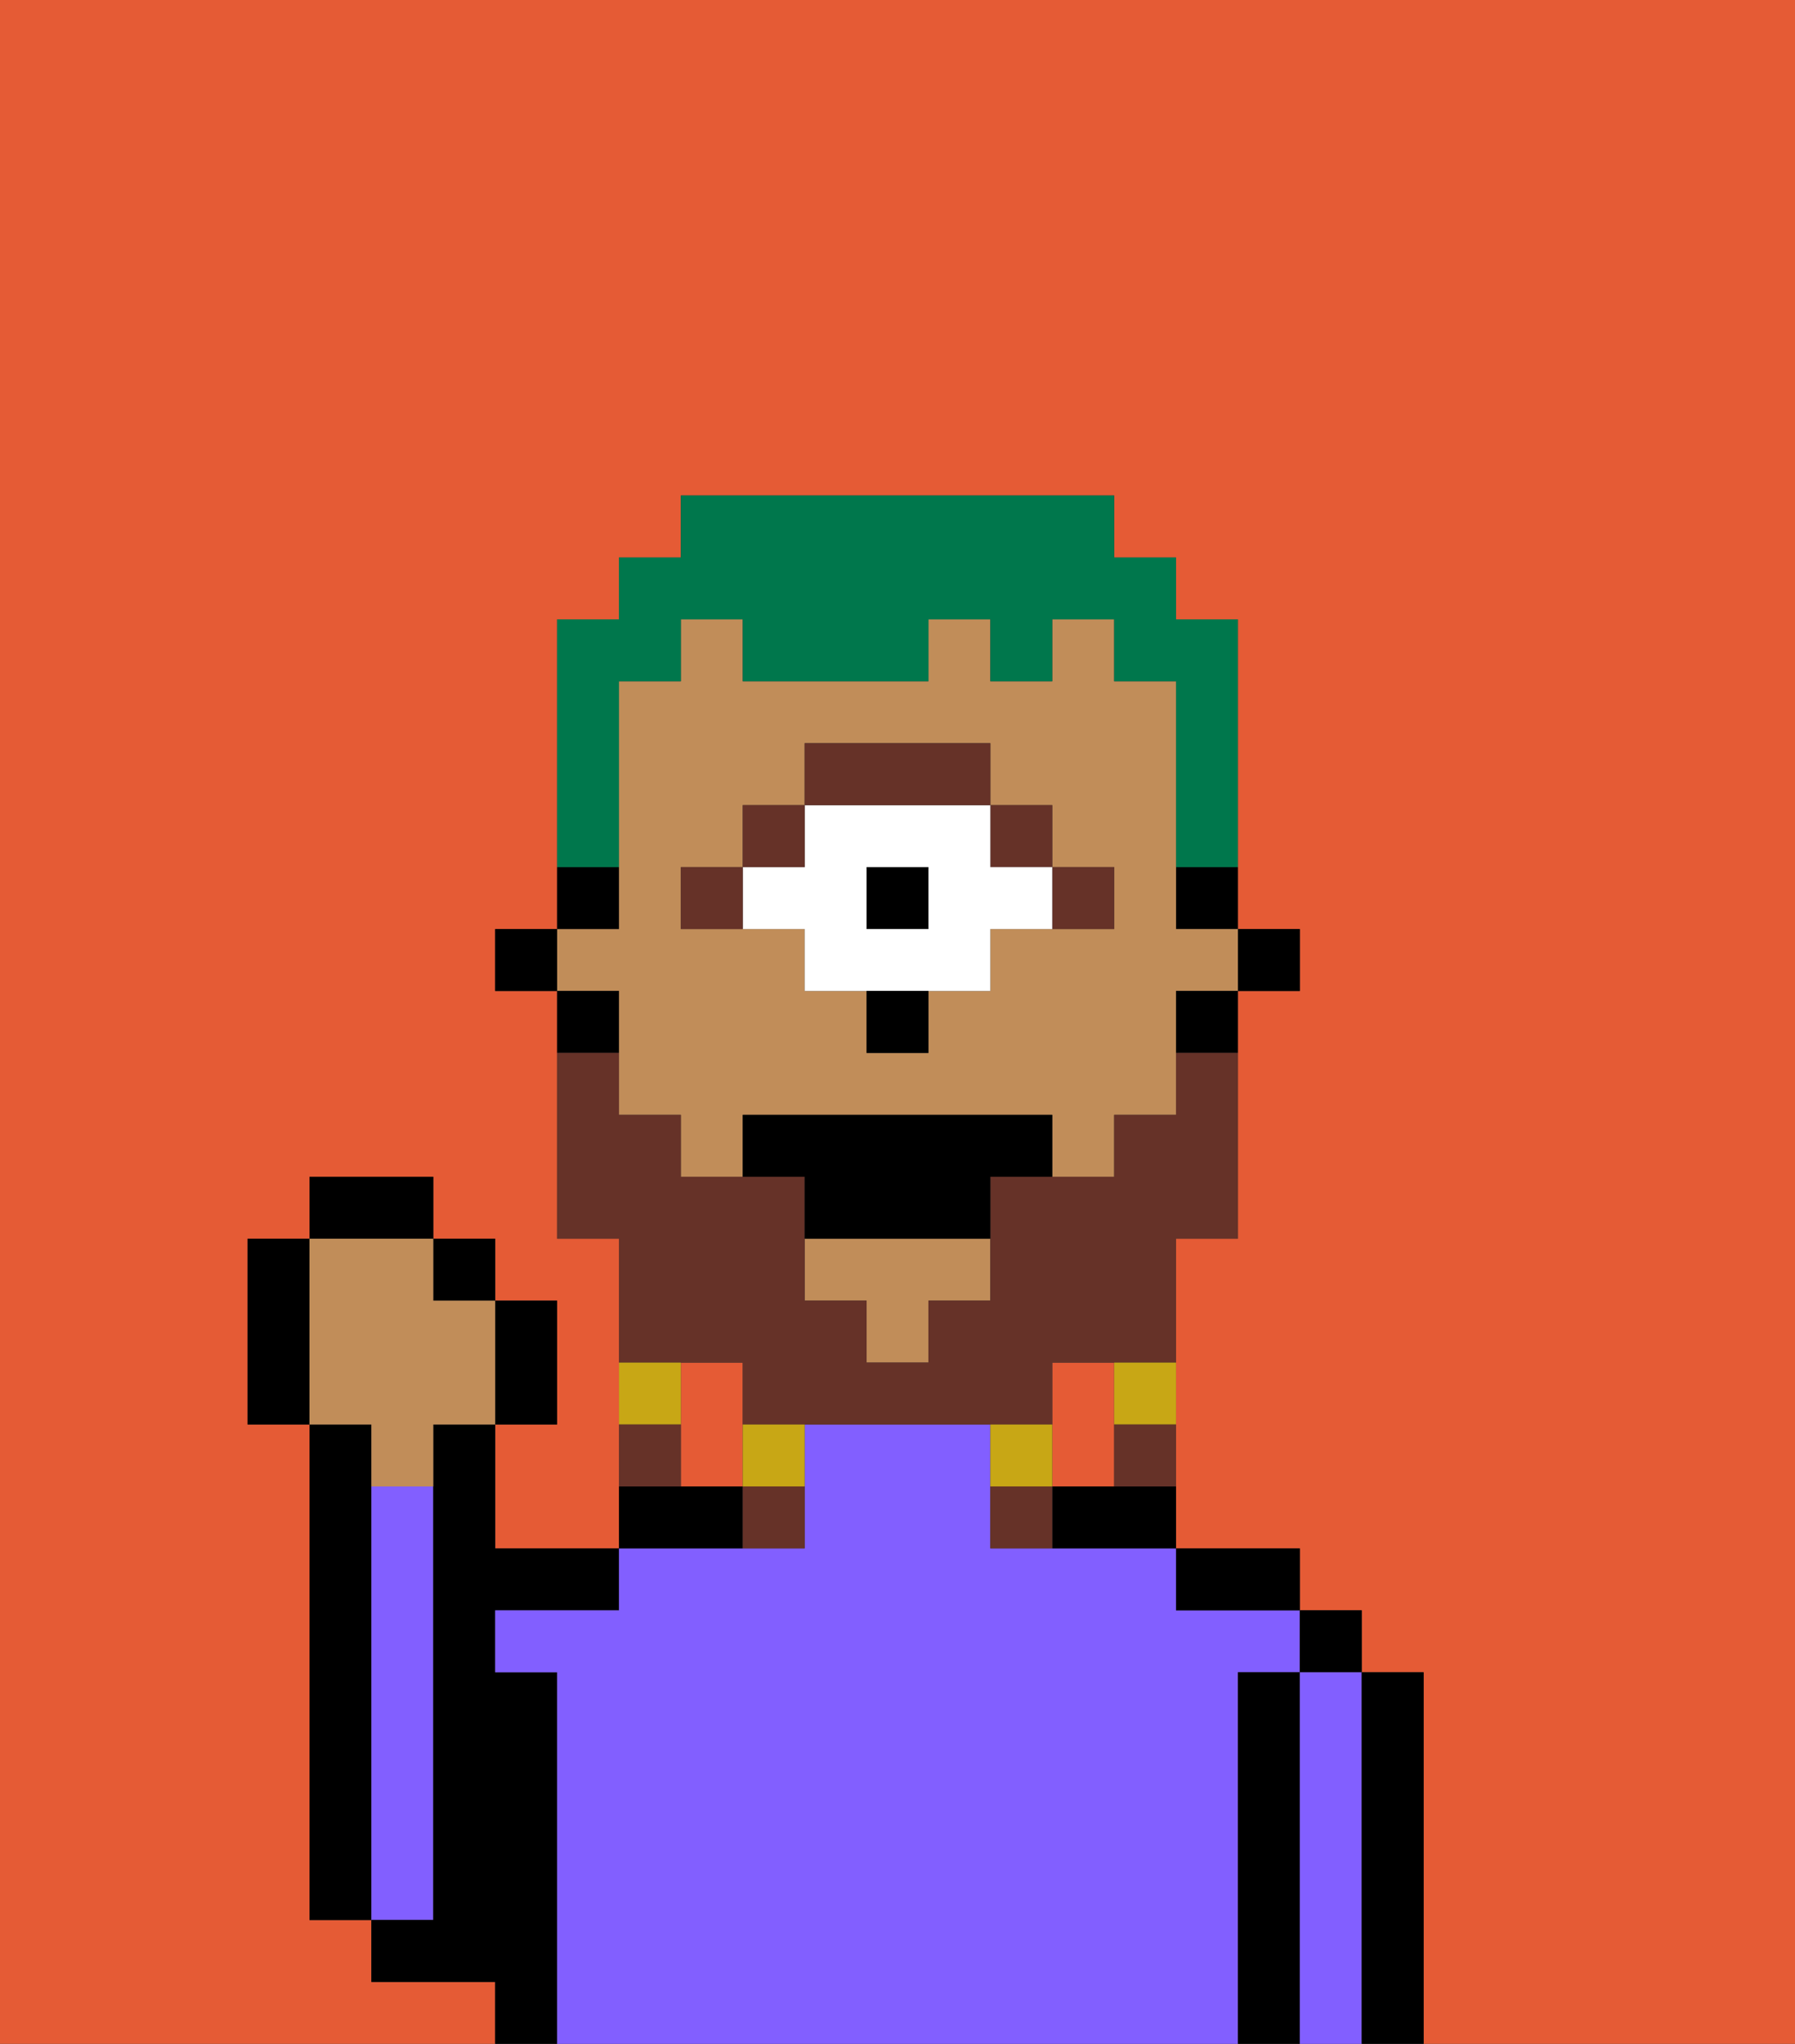 <svg xmlns="http://www.w3.org/2000/svg" viewBox="0 0 29 33"><rect x="0" y="0" width="29" height="33" fill="#333333" stroke="none"/><defs><style>polygon,rect,path{shape-rendering:crispedges;}.ja244-1{fill:#e55b35;}.ja244-2{fill:#000000;}.ja244-3{fill:#825fff;}.ja244-4{fill:#c18d59;}.ja244-5{fill:#663228;}.ja244-6{fill:#ffffff;}.ja244-7{fill:#663228;}.ja244-8{fill:#c8a715;}.ja244-9{fill:#00774c;}</style></defs><path class="ja244-1" d="M18,24V22H17v2Z"/><path class="ja244-1" d="M12,22H11v2h1V22Z"/><path class="ja244-1" d="M0,33H8V32H6V31H5V23H4V20H5V19H7v1H8v1H9v2H8v2h2V20H9V16H8V15H9V10h1V9h1V8h7V9h1v1h1v5h1v1H20v4H19v5h2v1h1v1h1v6h6V0H0Z"/><path class="ja244-2" d="M6,24V23H5v8H6V24Z"/><path class="ja244-3" d="M7,30V24H6v7H7Z"/><path class="ja244-2" d="M9,27H8V26h2V25H8V23H7v8H6v1H8v1H9V27Z"/><path class="ja244-3" d="M20,27h1V26H19V25H16V23H13v2H10v1H8v1H9v6H20V27Z"/><path class="ja244-2" d="M12,24H10v1h2Z"/><path class="ja244-2" d="M17,24v1h2V24H17Z"/><path class="ja244-2" d="M20,26h1V25H19v1Z"/><path class="ja244-2" d="M21,27H20v6h1V27Z"/><rect class="ja244-2" x="21" y="26" width="1" height="1"/><path class="ja244-3" d="M22,27H21v6h1V27Z"/><path class="ja244-2" d="M23,27H22v6h1V27Z"/><rect class="ja244-2" x="20" y="15" width="1" height="1"/><path class="ja244-2" d="M19,15h1V14H19Z"/><polygon class="ja244-4" points="13 21 14 21 14 22 15 22 15 21 16 21 16 20 13 20 13 21"/><path class="ja244-4" d="M10,17v1h1v1h1V18h5v1h1V18h1V16h1V15H19V11H18V10H17v1H16V10H15v1H12V10H11v1H10v4H9v1h1Zm1-3h1V13h1V12h3v1h1v1h1v1H16v1H15v1H14V16H13V15H11Z"/><path class="ja244-2" d="M19,17h1V16H19Z"/><path class="ja244-2" d="M10,14H9v1h1Z"/><path class="ja244-2" d="M10,16H9v1h1Z"/><rect class="ja244-2" x="8" y="15" width="1" height="1"/><path class="ja244-5" d="M18,15V14H17v1Z"/><rect class="ja244-5" x="16" y="13" width="1" height="1"/><rect class="ja244-2" x="14" y="14" width="1" height="1"/><path class="ja244-6" d="M13,15v1h3V15h1V14H16V13H13v1H12v1Zm1-1h1v1H14Z"/><path class="ja244-5" d="M16,13V12H13v1h3Z"/><rect class="ja244-5" x="12" y="13" width="1" height="1"/><rect class="ja244-5" x="11" y="14" width="1" height="1"/><path class="ja244-2" d="M14,17h1V16H14Z"/><path class="ja244-7" d="M12,22v1h5V22h2V20h1V17H19v1H18v1H16v2H15v1H14V21H13V19H11V18H10V17H9v3h1v2h2Z"/><path class="ja244-8" d="M18,23h1V22H18Z"/><path class="ja244-7" d="M18,24h1V23H18Z"/><path class="ja244-8" d="M17,23H16v1h1Z"/><path class="ja244-7" d="M16,24v1h1V24Z"/><path class="ja244-8" d="M12,24h1V23H12Z"/><path class="ja244-7" d="M12,25h1V24H12Z"/><path class="ja244-8" d="M11,22H10v1h1Z"/><path class="ja244-7" d="M11,23H10v1h1Z"/><path class="ja244-2" d="M16,18H12v1h1v1h3V19h1V18Z"/><path class="ja244-2" d="M9,23V21H8v2Z"/><rect class="ja244-2" x="7" y="20" width="1" height="1"/><rect class="ja244-2" x="5" y="19" width="2" height="1"/><path class="ja244-2" d="M5,20H4v3H5V20Z"/><path class="ja244-4" d="M6,24H7V23H8V21H7V20H5v3H6Z"/><path class="ja244-9" d="M10,13V11h1V10h1v1h3V10h1v1h1V10h1v1h1v3h1V10H19V9H18V8H11V9H10v1H9v4h1Z"/></svg>